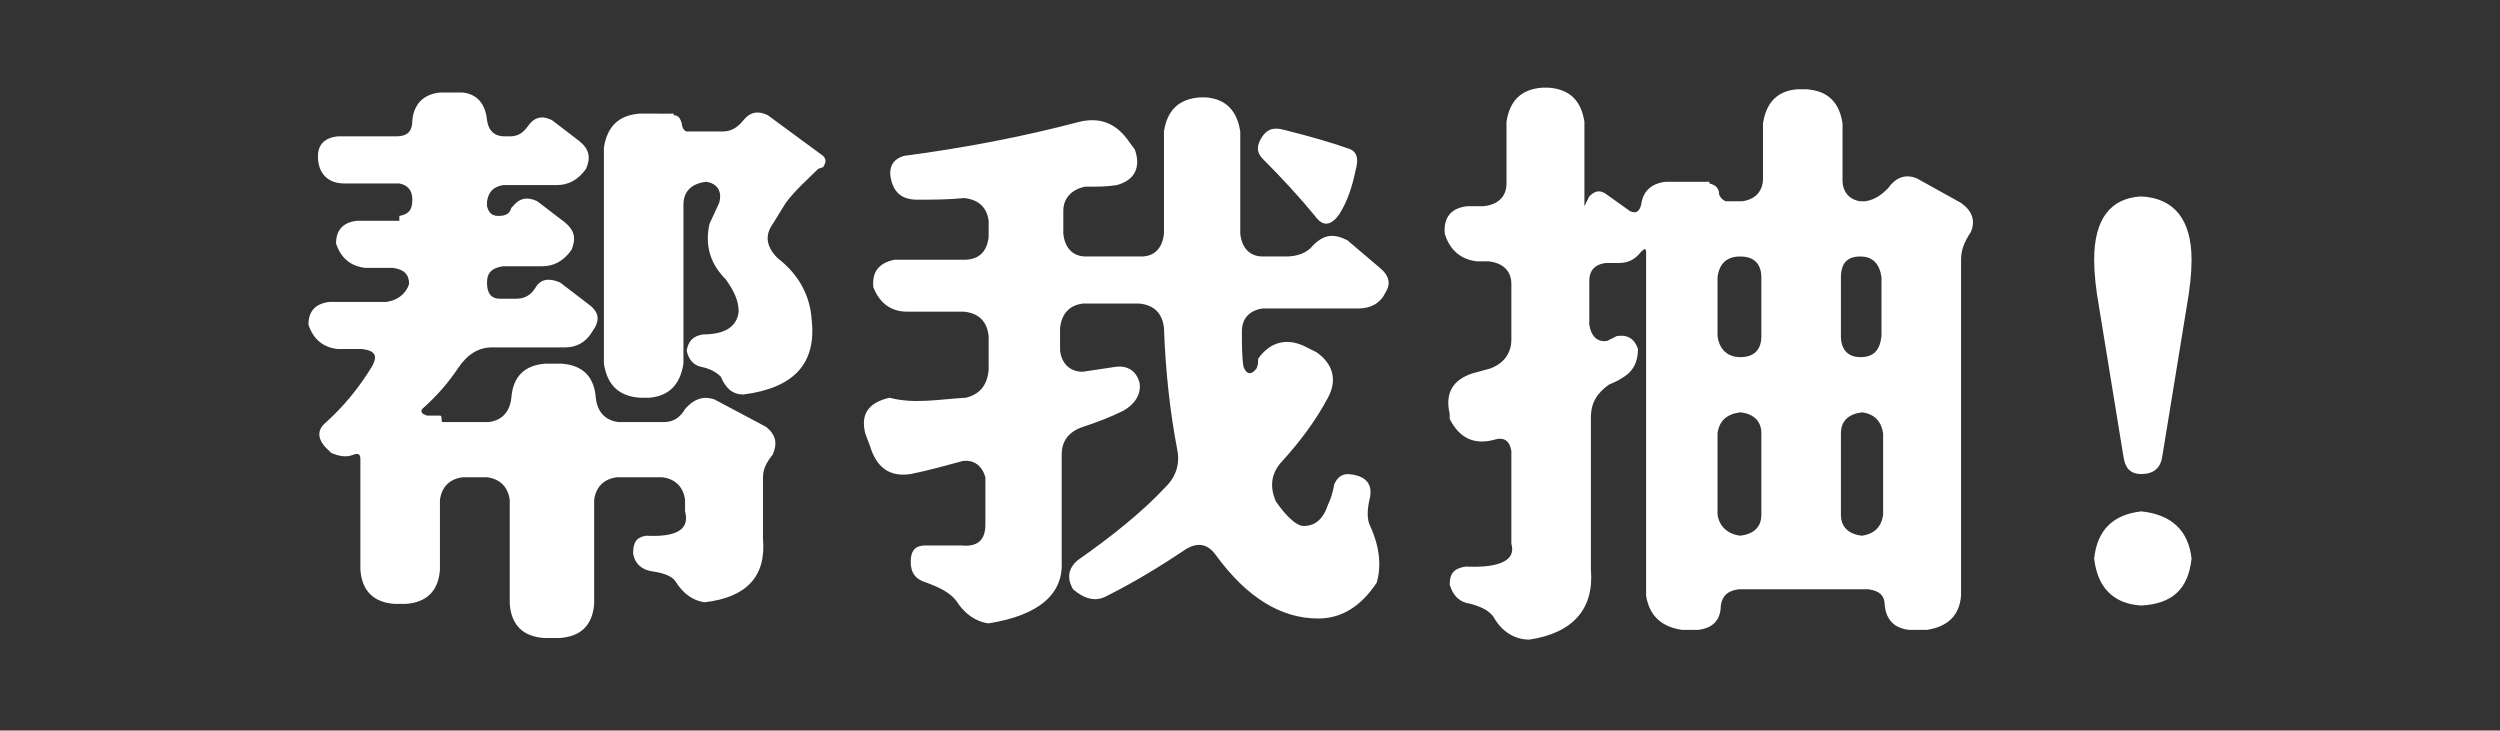 <?xml version="1.0" encoding="utf-8"?>
<!-- Generator: Adobe Illustrator 22.1.0, SVG Export Plug-In . SVG Version: 6.00 Build 0)  -->
<svg version="1.1" id="图层_1" xmlns="http://www.w3.org/2000/svg" xmlns:xlink="http://www.w3.org/1999/xlink" x="0px" y="0px"
	 viewBox="0 0 154 45" style="enable-background:new 0 0 154 45;" xml:space="preserve">
<rect x="0" y="0" width="154" height="45" fill="#333333" stroke="none"/>
<style type="text/css">
	.st0{fill:#FFFFFF;}
</style>
<title>帮我抽！</title>
<desc>Created with Sketch.</desc>
<g id="Page-1">
	<g id="着陆页" transform="translate(-117, -579)">
		<path id="帮我抽_xFF01_" class="st0" d="M158.5,586.1c0.3,0,0.4,0.2,0.5,0.5c0,0.3,0.2,0.5,0.3,0.5h2.2c0.5,0,0.9-0.2,1.3-0.7
			c0.4-0.5,0.9-0.6,1.5-0.3l3.4,2.5c0.2,0.2,0.2,0.4,0,0.7l-0.3,0.1c-0.7,0.7-1.4,1.3-2,2.1l-0.8,1.3c-0.5,0.7-0.4,1.4,0.3,2.1
			c1.3,1,2,2.3,2.1,3.8c0.3,2.7-1.1,4.2-4.2,4.6c-0.7,0-1.1-0.4-1.4-1.1c-0.3-0.3-0.7-0.5-1.2-0.6s-0.8-0.5-0.9-1
			c0.1-0.6,0.4-0.9,1-1c1.4,0,2.1-0.5,2.2-1.4c0-0.7-0.3-1.3-0.8-2c-0.9-0.9-1.3-2-1-3.4l0.6-1.3c0.2-0.7-0.1-1.2-0.8-1.3
			c-0.9,0.1-1.4,0.6-1.4,1.4v9.8c-0.2,1.3-0.9,2-2.1,2.1h-0.6c-1.3-0.1-2-0.8-2.2-2.1v-13.3c0.2-1.3,0.9-2,2.2-2.1H158.5z
			 M141.6,592.3c0.6-0.1,0.8-0.4,0.8-1s-0.3-0.9-0.8-1h-3.4c-0.9,0-1.5-0.5-1.6-1.4c-0.1-0.9,0.3-1.4,1.2-1.5h3.6c0.7,0,1-0.3,1-1
			c0.1-1,0.7-1.6,1.7-1.7h1.4c0.9,0.1,1.4,0.7,1.5,1.7c0.1,0.7,0.5,1,1.1,1h0.3c0.5,0,0.8-0.2,1.1-0.6c0.4-0.6,0.9-0.7,1.5-0.4
			l1.7,1.3c0.6,0.5,0.7,1,0.4,1.7c-0.5,0.7-1.1,1-1.8,1H148c-0.6,0.1-0.9,0.4-1,1v0.3c0.1,0.4,0.3,0.6,0.7,0.6s0.7-0.1,0.8-0.5
			l0.1-0.1c0.4-0.5,0.9-0.6,1.5-0.3l1.7,1.3c0.6,0.5,0.7,1,0.4,1.7c-0.5,0.7-1.1,1-1.8,1H148c-0.7,0.1-1,0.4-1,1c0,0.6,0.2,1,0.8,1
			h1c0.5,0,0.9-0.2,1.2-0.7c0.3-0.5,0.8-0.6,1.5-0.3l1.7,1.3c0.7,0.5,0.8,1,0.3,1.7c-0.4,0.7-1,1-1.7,1h-4.5c-0.8,0-1.5,0.4-2.1,1.3
			s-1.3,1.7-2.2,2.5c-0.1,0.2,0,0.3,0.3,0.4h0.8c0.1,0,0.1,0.1,0.1,0.2c0,0.1,0,0.2,0.1,0.2h2.8c0.8-0.1,1.3-0.6,1.4-1.5
			c0.1-1.3,0.8-2,2.1-2.1h1c1.3,0.1,2,0.8,2.1,2.1c0.1,0.9,0.6,1.4,1.4,1.5h2.8c0.6,0,1-0.3,1.3-0.8c0.6-0.7,1.2-0.8,1.8-0.6
			l3.2,1.7c0.6,0.5,0.7,1,0.4,1.7c-0.4,0.5-0.6,0.9-0.6,1.4v3.8c0.2,2.3-1,3.6-3.6,3.9c-0.7-0.1-1.3-0.5-1.8-1.3
			c-0.2-0.3-0.7-0.5-1.4-0.6c-0.7-0.1-1.1-0.5-1.2-1.1c0-0.7,0.2-1,0.8-1.1c1.9,0.1,2.7-0.4,2.4-1.5v-0.7c-0.1-0.8-0.6-1.3-1.4-1.4
			H155c-0.8,0.1-1.3,0.6-1.4,1.4v6.4c-0.1,1.3-0.8,2-2.1,2.1h-1c-1.3-0.1-2-0.8-2.1-2.1v-6.4c-0.1-0.8-0.6-1.3-1.4-1.4h-1.5
			c-0.8,0.1-1.3,0.6-1.4,1.4v4.3c-0.1,1.3-0.8,2-2.1,2.1h-0.7c-1.3-0.1-2-0.8-2.1-2.1v-6.8c0-0.3-0.1-0.4-0.4-0.3
			c-0.5,0.2-0.9,0.1-1.4-0.1l-0.4-0.4c-0.5-0.6-0.4-1.1,0.1-1.5c1.1-1,2-2.1,2.8-3.4c0.4-0.7,0.2-1-0.6-1.1h-1.5
			c-0.9-0.1-1.5-0.6-1.8-1.5c0-0.8,0.4-1.3,1.3-1.4h3.5c0.7-0.1,1.2-0.5,1.4-1.1c0-0.6-0.3-0.9-1-1h-1.7c-0.9-0.1-1.5-0.6-1.8-1.5
			c0-0.8,0.4-1.3,1.3-1.4H141.6z M200.2,588.2c0.4,0.2,0.5,0.6,0.3,1.3c-0.2,1-0.5,1.9-1,2.7c-0.5,0.7-1,0.8-1.5,0.1
			c-0.9-1.1-2-2.3-3.2-3.5c-0.4-0.4-0.4-0.8-0.1-1.3s0.7-0.7,1.4-0.5C197.7,587.4,199.1,587.8,200.2,588.2z M176.5,603.5
			c0.8-0.2,1.3-0.7,1.4-1.7v-2.1c-0.1-0.9-0.6-1.4-1.5-1.5h-3.5c-1,0-1.7-0.5-2.1-1.5c-0.1-0.9,0.3-1.5,1.3-1.7h4.3
			c0.9,0,1.4-0.5,1.5-1.4v-1c-0.1-0.8-0.6-1.3-1.5-1.4c-1,0.1-2,0.1-2.9,0.1c-0.9,0-1.4-0.4-1.6-1.2c-0.2-0.8,0.1-1.3,0.8-1.5
			c3.8-0.5,7.4-1.2,10.8-2.1c1.3-0.3,2.3,0.1,3.1,1.3l0.3,0.4c0.4,1.1,0,1.9-1.1,2.2c-0.6,0.1-1.2,0.1-2,0.1
			c-0.8,0.2-1.3,0.7-1.3,1.5v1.4c0.1,0.9,0.6,1.4,1.4,1.4h3.4c0.8,0,1.3-0.5,1.4-1.4v-6.3c0.2-1.3,0.9-2,2.2-2.1h0.4
			c1.2,0.1,1.9,0.8,2.1,2.1v6.3c0.1,0.9,0.6,1.4,1.4,1.4h1.4c0.7,0,1.3-0.2,1.7-0.7c0.7-0.7,1.3-0.7,2.1-0.3l2,1.7
			c0.6,0.5,0.7,1,0.3,1.6c-0.3,0.6-0.9,0.9-1.6,0.9h-5.9c-0.8,0.1-1.3,0.6-1.3,1.4s0,1.6,0.1,2.2c0.2,0.5,0.5,0.5,0.8,0.1
			c0.1-0.2,0.1-0.4,0.1-0.6c0.7-1,1.7-1.3,2.8-0.8l0.8,0.4c1,0.7,1.3,1.7,0.7,2.8c-0.8,1.5-1.8,2.8-2.9,4c-0.6,0.7-0.7,1.5-0.3,2.4
			c0.7,1,1.3,1.5,1.7,1.5c0.7,0,1.2-0.4,1.5-1.3c0.2-0.4,0.3-0.8,0.4-1.3c0.3-0.6,0.7-0.7,1.4-0.5c0.7,0.2,0.9,0.7,0.8,1.3
			c-0.2,0.8-0.2,1.4,0,1.8c0.6,1.3,0.7,2.5,0.4,3.5c-1,1.5-2.2,2.2-3.6,2.2c-2.3,0-4.4-1.3-6.3-3.9c-0.5-0.7-1.1-0.8-1.8-0.4
			c-1.5,1-3.1,2-4.9,2.9c-0.7,0.4-1.4,0.2-2.1-0.4c-0.4-0.7-0.3-1.3,0.3-1.8c2-1.4,3.9-2.9,5.4-4.5c0.7-0.7,0.9-1.5,0.7-2.4
			c-0.4-2.1-0.7-4.6-0.8-7.4c-0.1-0.9-0.6-1.4-1.5-1.5h-3.5c-0.8,0.1-1.3,0.6-1.4,1.5v1.4c0.1,0.8,0.6,1.3,1.4,1.3l2-0.3
			c0.7-0.1,1.3,0.2,1.5,1c0.1,0.7-0.3,1.3-1,1.7c-0.8,0.4-1.6,0.7-2.5,1c-0.9,0.3-1.3,0.9-1.3,1.7v6.6c0.1,2-1.4,3.3-4.5,3.8
			c-0.8-0.1-1.5-0.6-2-1.4c-0.4-0.5-1-0.8-1.8-1.1c-0.7-0.2-1-0.6-1-1.3c0-0.7,0.3-1,0.9-1h2.2c1,0.1,1.5-0.3,1.5-1.3v-2.9
			c-0.2-0.7-0.7-1.1-1.4-1c-1.1,0.3-2.2,0.6-3.2,0.8c-1.3,0.2-2.1-0.4-2.5-1.7l-0.3-0.8c-0.3-1.2,0.2-1.9,1.5-2.2
			C173.3,603.9,174.8,603.6,176.5,603.5z M230.4,599.7c0,0.8,0.4,1.3,1.2,1.3c0.8,0,1.2-0.4,1.3-1.3v-3.6c-0.1-0.8-0.5-1.3-1.3-1.3
			c-0.8,0-1.2,0.4-1.2,1.3V599.7z M222.8,599.7c0.1,0.8,0.6,1.3,1.4,1.3c0.8,0,1.3-0.4,1.3-1.3v-3.6c0-0.8-0.4-1.3-1.3-1.3
			c-0.8,0-1.3,0.4-1.4,1.3V599.7z M230.4,610.7c0,0.7,0.4,1.2,1.3,1.3c0.7-0.1,1.2-0.5,1.3-1.3v-5c-0.1-0.7-0.5-1.2-1.3-1.3
			c-0.8,0.1-1.3,0.5-1.3,1.3V610.7z M222.8,610.7c0.1,0.7,0.6,1.2,1.4,1.3c0.8-0.1,1.3-0.5,1.3-1.3v-5c0-0.7-0.4-1.2-1.3-1.3
			c-0.8,0.1-1.3,0.5-1.4,1.3V610.7z M222.3,590.3c0.4,0.1,0.6,0.3,0.6,0.7c0.1,0.2,0.2,0.3,0.4,0.4h1c0.8-0.1,1.3-0.6,1.3-1.4v-3.4
			c0.2-1.3,0.9-2,2.1-2.1h0.6c1.3,0.1,2,0.8,2.2,2.1v3.5c0,0.7,0.4,1.2,1.1,1.3h0.3c0.6-0.1,1-0.4,1.4-0.8c0.5-0.7,1.1-0.9,1.8-0.6
			l2.7,1.5c0.7,0.5,0.9,1.1,0.6,1.8c-0.4,0.6-0.6,1.1-0.6,1.7v20.7c-0.1,1.2-0.8,1.9-2.1,2.1h-1.1c-0.9-0.1-1.4-0.6-1.5-1.5
			c0-0.6-0.3-0.9-1-1h-8c-0.7,0.1-1,0.4-1.1,1c0,0.9-0.5,1.4-1.4,1.5h-1c-1.3-0.2-2-0.9-2.2-2.1v-21.2c0-0.2-0.1-0.2-0.3,0
			c-0.4,0.5-0.8,0.7-1.4,0.7h-0.8c-0.7,0.1-1,0.5-1,1.1v2.7c0.1,0.7,0.5,1.1,1.1,1l0.6-0.3c0.7-0.1,1.1,0.2,1.3,0.8
			c0,0.8-0.3,1.4-1,1.8c-0.3,0.2-0.6,0.3-0.8,0.4c-0.7,0.5-1.1,1.1-1.1,2v9.4c0.2,2.4-1.1,3.9-3.8,4.3c-0.9,0-1.7-0.5-2.2-1.4
			c-0.3-0.4-0.7-0.6-1.4-0.8c-0.7-0.1-1.1-0.5-1.3-1.2c0-0.7,0.3-1,1-1.1c2.1,0.1,3.1-0.4,2.8-1.4v-5.7c-0.1-0.7-0.5-0.9-1.1-0.7
			c-1.2,0.3-2.1-0.1-2.7-1.3v-0.3c-0.3-1.3,0.2-2.1,1.4-2.5l1.1-0.3c0.8-0.3,1.3-0.9,1.3-1.8v-3.4c0-0.8-0.5-1.3-1.4-1.4H208
			c-1-0.1-1.7-0.7-2-1.7c-0.1-1,0.4-1.6,1.4-1.7h1c0.9-0.1,1.4-0.6,1.4-1.4v-3.8c0.2-1.3,0.9-2,2.2-2.1h0.4c1.3,0.1,2,0.8,2.2,2.1
			v5.2l0.3-0.6c0.4-0.4,0.7-0.4,1.1-0.1l1.4,1c0.4,0.2,0.6,0,0.7-0.4c0.1-0.8,0.6-1.3,1.5-1.4H222.3z M246,613.4
			c0.2-1.8,1.2-2.7,2.9-2.9c1.9,0.2,2.9,1.2,3.1,2.9c-0.2,1.9-1.2,2.8-3.1,2.9C247.2,616.2,246.2,615.2,246,613.4z M248.9,608.2
			c-0.7,0-1-0.4-1.1-1.1l-1.5-9.2c-0.2-1.1-0.3-2.1-0.3-2.9c0-2.5,1-3.8,2.9-3.9c2,0.1,3.1,1.4,3.1,3.9c0,0.8-0.1,1.8-0.3,2.9
			l-1.5,9.2C250.1,607.8,249.7,608.2,248.9,608.2z"/>
	</g>
</g>
</svg>
